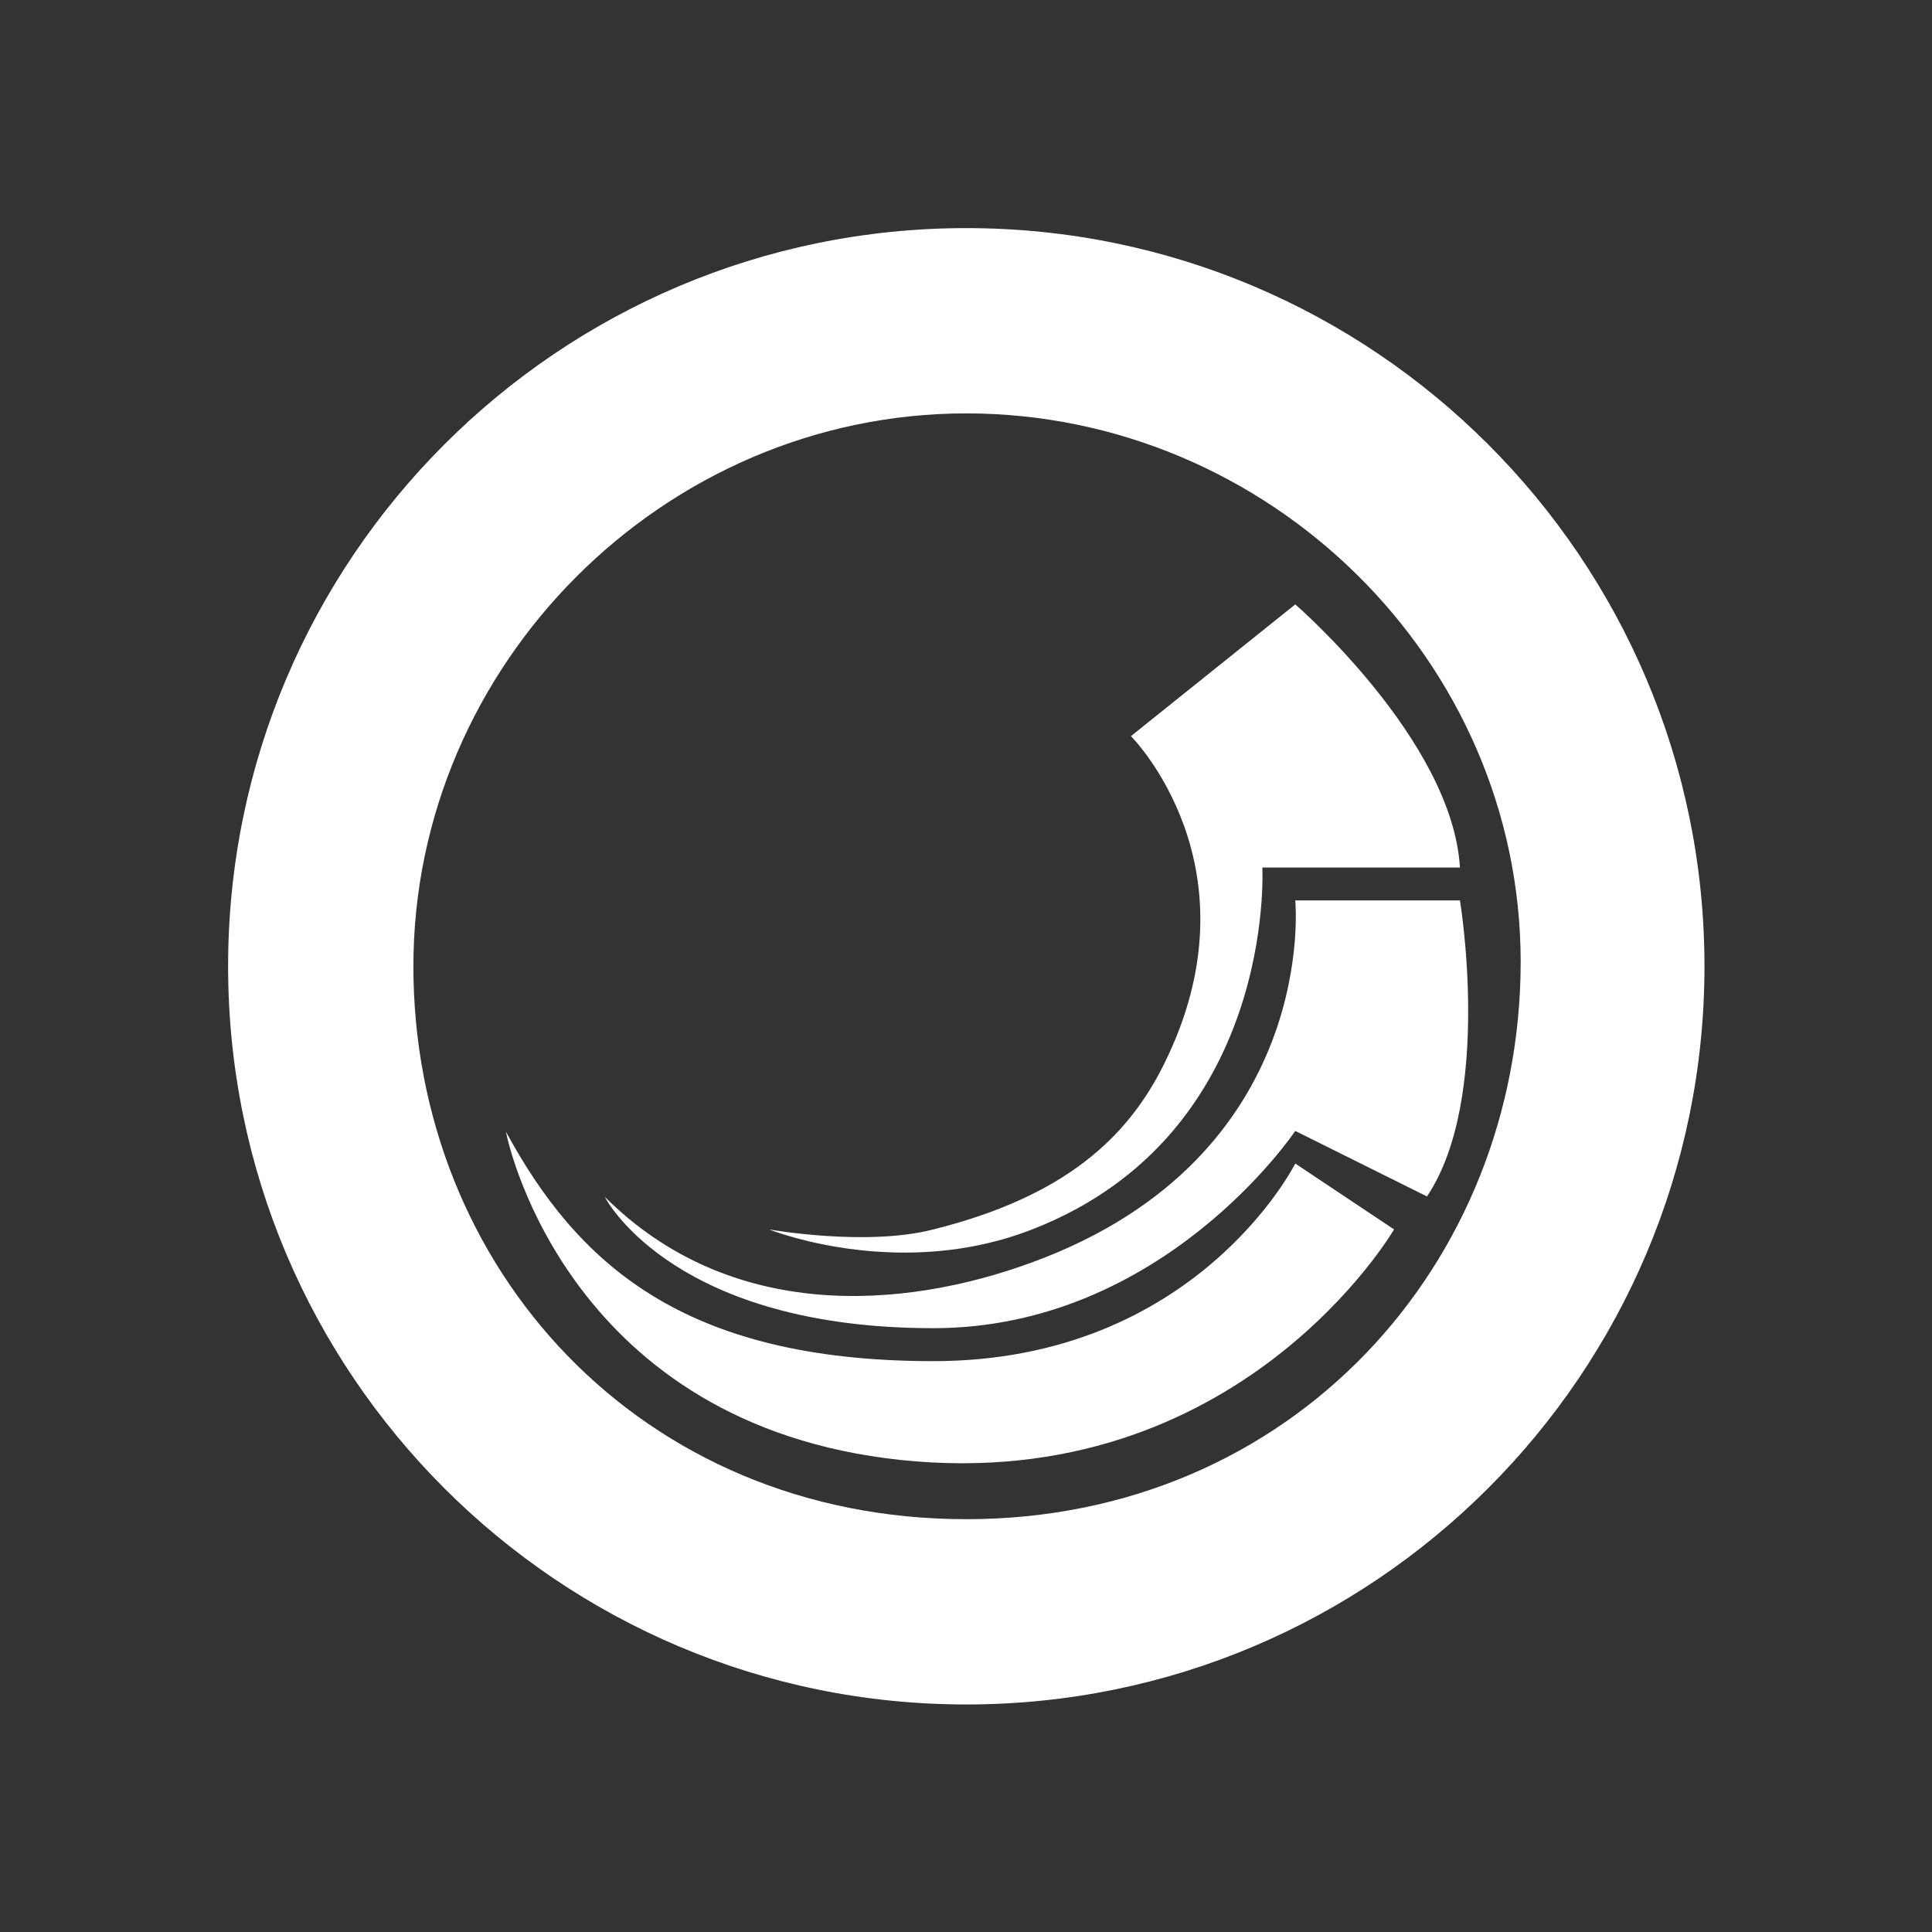 <svg id="SvgjsSvg1001" width="288" height="288" xmlns="http://www.w3.org/2000/svg" version="1.1" xmlns:xlink="http://www.w3.org/1999/xlink" xmlns:svgjs="http://svgjs.com/svgjs"><rect width="100%" height="100%" fill="#333333" stroke="none"/><defs id="SvgjsDefs1002"></defs><g id="SvgjsG1008" transform="matrix(0.917,0,0,0.917,11.995,11.995)"><!--?xml version="1.0" encoding="UTF-8"?--><svg xmlns="http://www.w3.org/2000/svg" xmlns:xlink="http://www.w3.org/1999/xlink" version="1.1" id="Layer_1" x="0px" y="0px" viewBox="0 0 48 48" xml:space="preserve" width="288" height="288"><path d="M24 4C12.96 4 4 12.96 4 24c0 11.05 8.96 20 20 20s20-8.96 20-20S35.04 4 24 4zm0 34.98c-8.81 0-14.98-6.79-14.98-14.98 0-8.18 6.79-14.98 14.98-14.98 8.18 0 15.02 6.68 15.02 14.86 0 8.19-6.21 15.1-15.02 15.1z" fill="#ffffff" class="colorC62828 svgShape"></path><path d="M35.59 31.129s-4.197 7.217-13.375 6.246c-8.894-.951-10.6-8.423-10.688-8.894 1.912 3.52 4.756 6.217 11.58 6.217 7.129 0 9.806-5.354 9.806-5.354l2.677 1.785z" fill="#ffffff" class="colorC62828 svgShape"></path><path d="M36.482 30.236l-3.569-1.775s-3.569 5.344-9.806 5.344c-6.903 0-8.796-3.354-8.903-3.559 3.412 3.402 8.09 3.059 11.58 1.775 7.815-2.863 7.129-9.806 7.129-9.806h4.462s.892 5.354-.893 8.021z" fill="#ffffff" class="colorC62828 svgShape"></path><path d="M32.021 21.323s.392 7.227-6.236 9.806c-3.491 1.363-6.884.098-7.129 0 0 0 2.628.471 4.452 0 3.569-.892 5.256-2.491 6.236-4.452 2.677-5.354-.883-8.913-.883-8.913l4.452-3.569s4.256 3.677 4.462 7.129h-5.354z" fill="#ffffff" class="colorC62828 svgShape"></path></svg></g></svg>